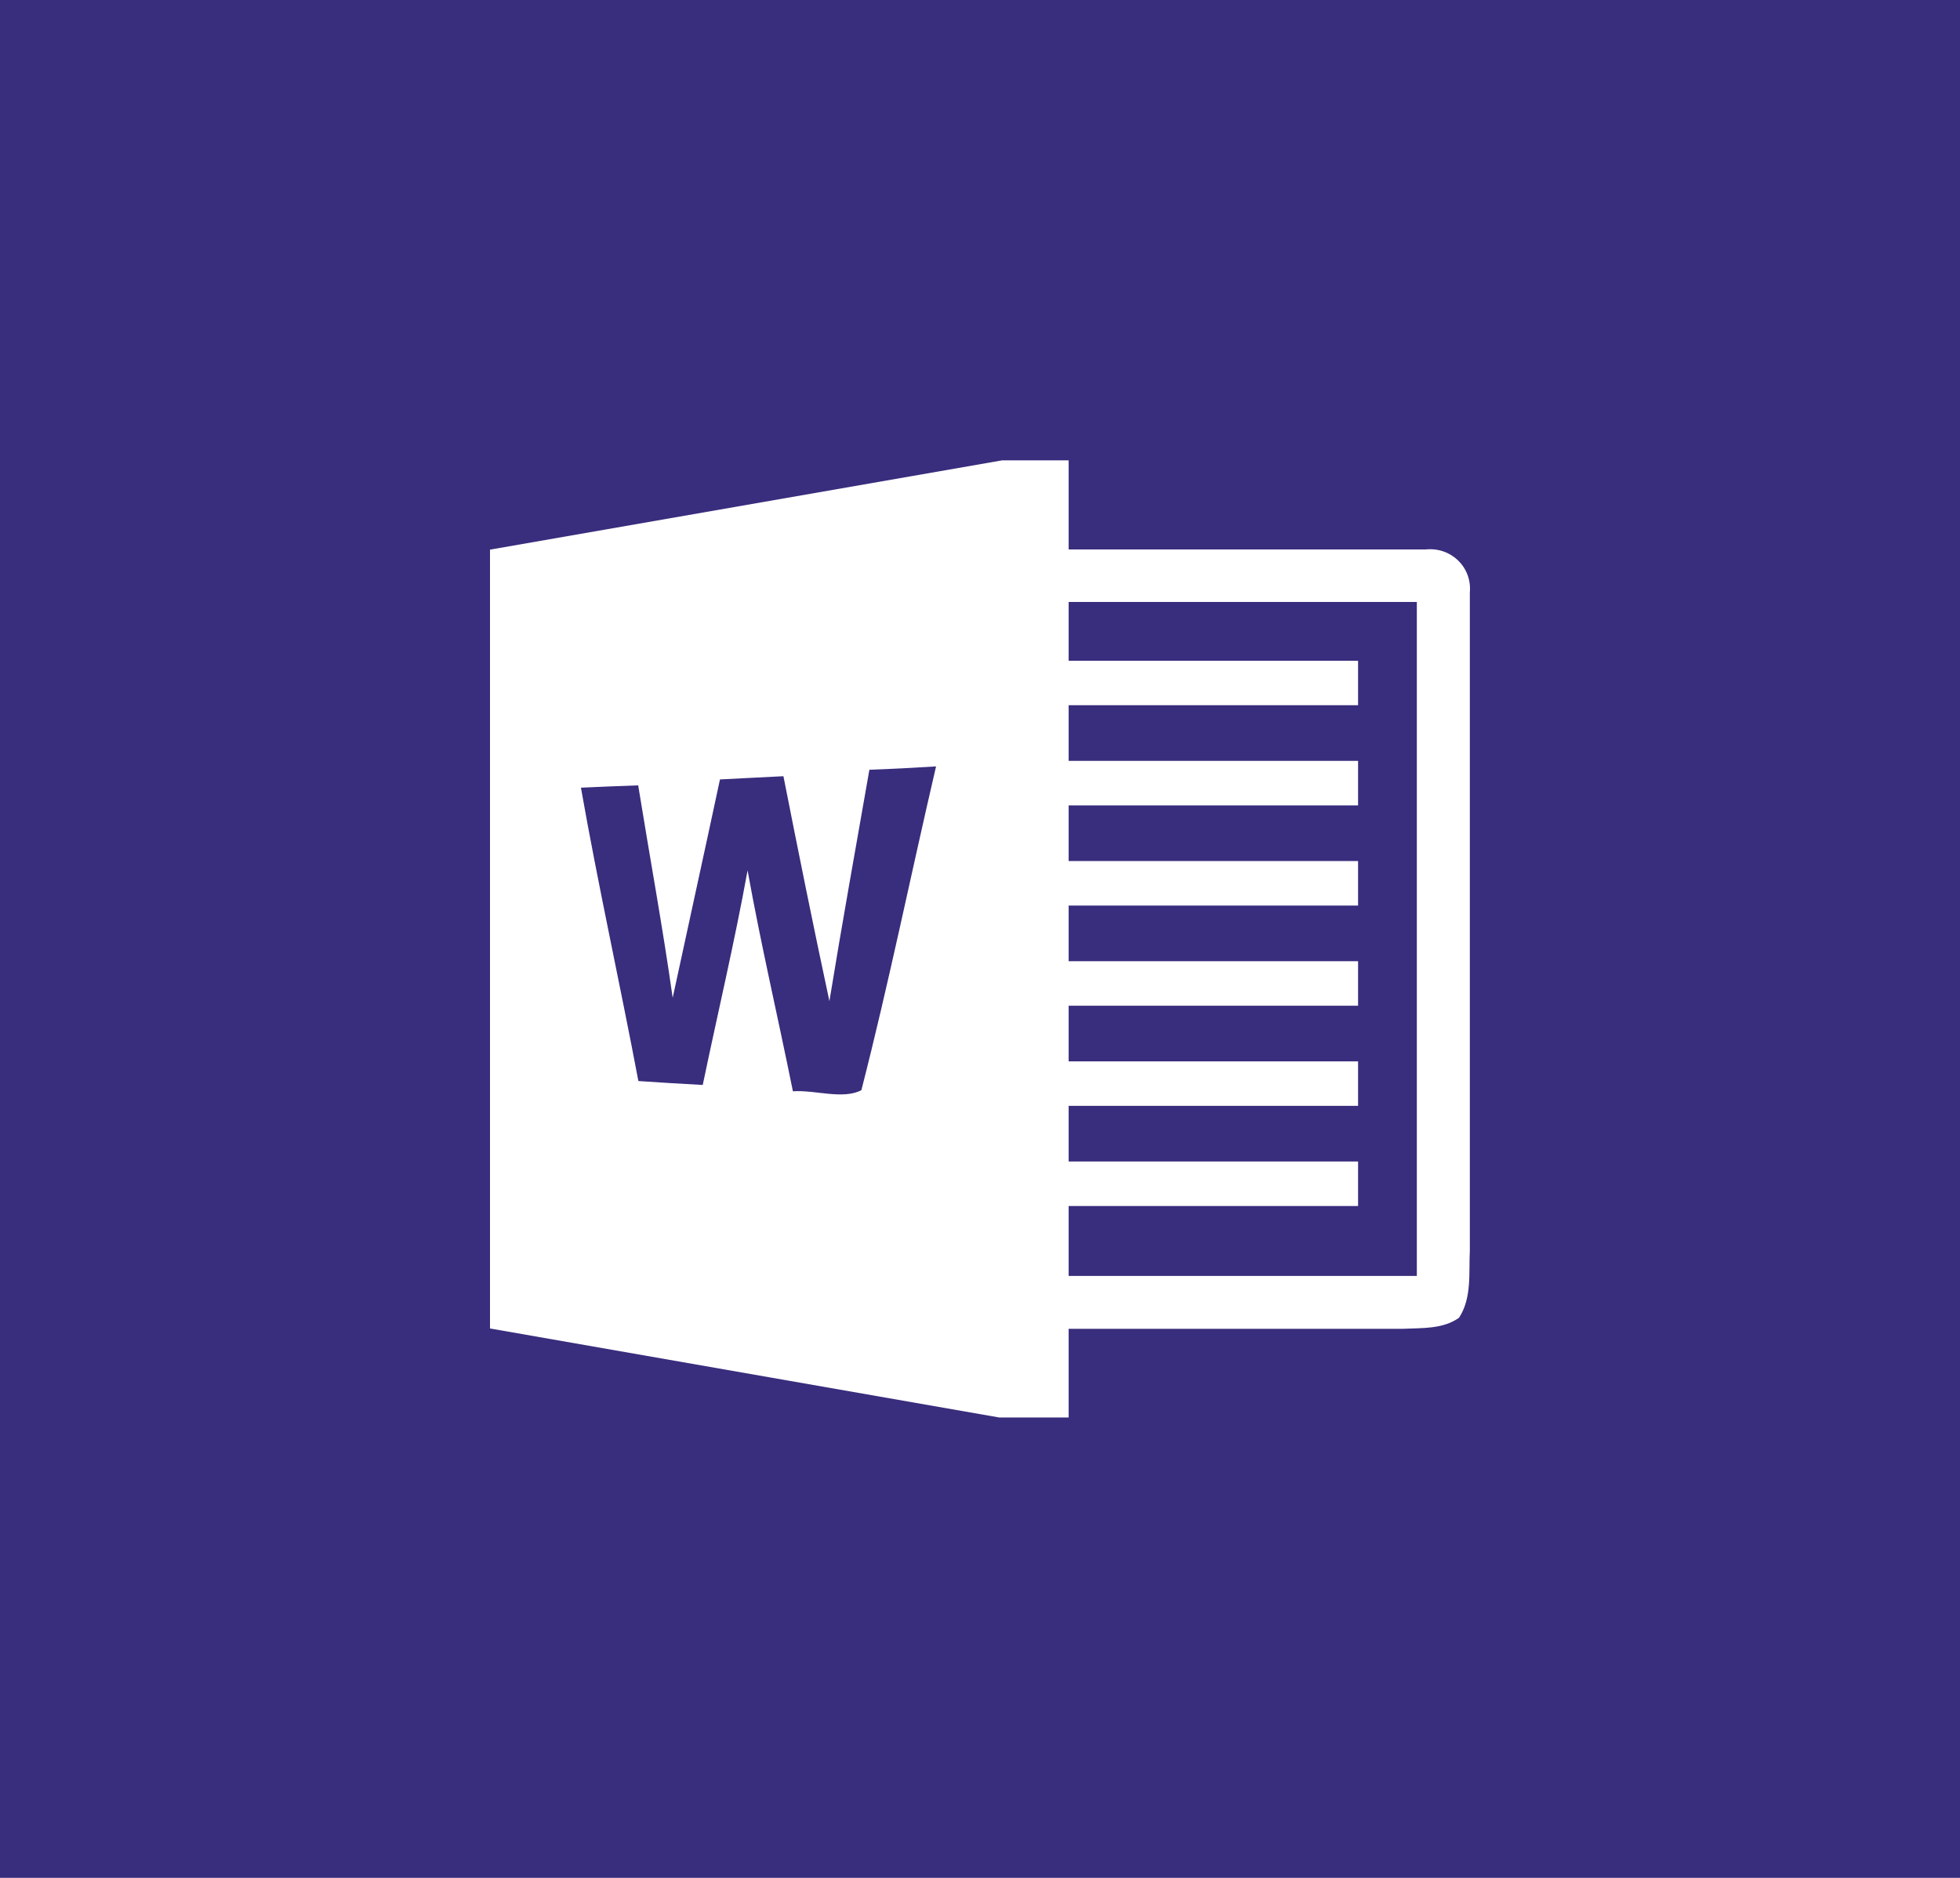 <svg width="48" height="46" viewBox="0 0 48 46" fill="none" xmlns="http://www.w3.org/2000/svg">
<rect width="48" height="46" fill="#392D7D"/>
<path d="M34.916 13.459H26.171V11.277H24.54L12 13.464V32.542L24.467 34.722H26.171V32.55H34.355C34.818 32.528 35.333 32.563 35.731 32.28C36.05 31.792 35.968 31.181 35.996 30.631V14.516C36.053 13.895 35.538 13.396 34.916 13.459ZM21.095 26.705C20.639 26.942 19.958 26.694 19.418 26.732C19.055 24.927 18.633 23.134 18.308 21.321C17.989 23.082 17.575 24.826 17.21 26.577C16.686 26.549 16.16 26.517 15.634 26.481C15.181 24.082 14.65 21.7 14.227 19.295C14.693 19.273 15.162 19.254 15.629 19.238C15.909 20.974 16.228 22.703 16.474 24.442C16.858 22.659 17.251 20.876 17.632 19.093C18.15 19.064 18.668 19.042 19.186 19.014C19.549 20.855 19.919 22.692 20.312 24.524C20.62 22.632 20.961 20.745 21.291 18.856C21.836 18.837 22.381 18.807 22.924 18.774C22.308 21.416 21.768 24.08 21.095 26.705ZM34.698 31.255H26.171V29.543H33.259V28.452H26.171V27.089H33.259V25.999H26.171V24.636H33.259V23.545H26.171V22.182H33.259V21.092H26.171V19.729H33.259V18.638H26.171V17.275H33.259V16.185H26.171V14.745H34.698V31.255V31.255Z" fill="white"/>
</svg>

